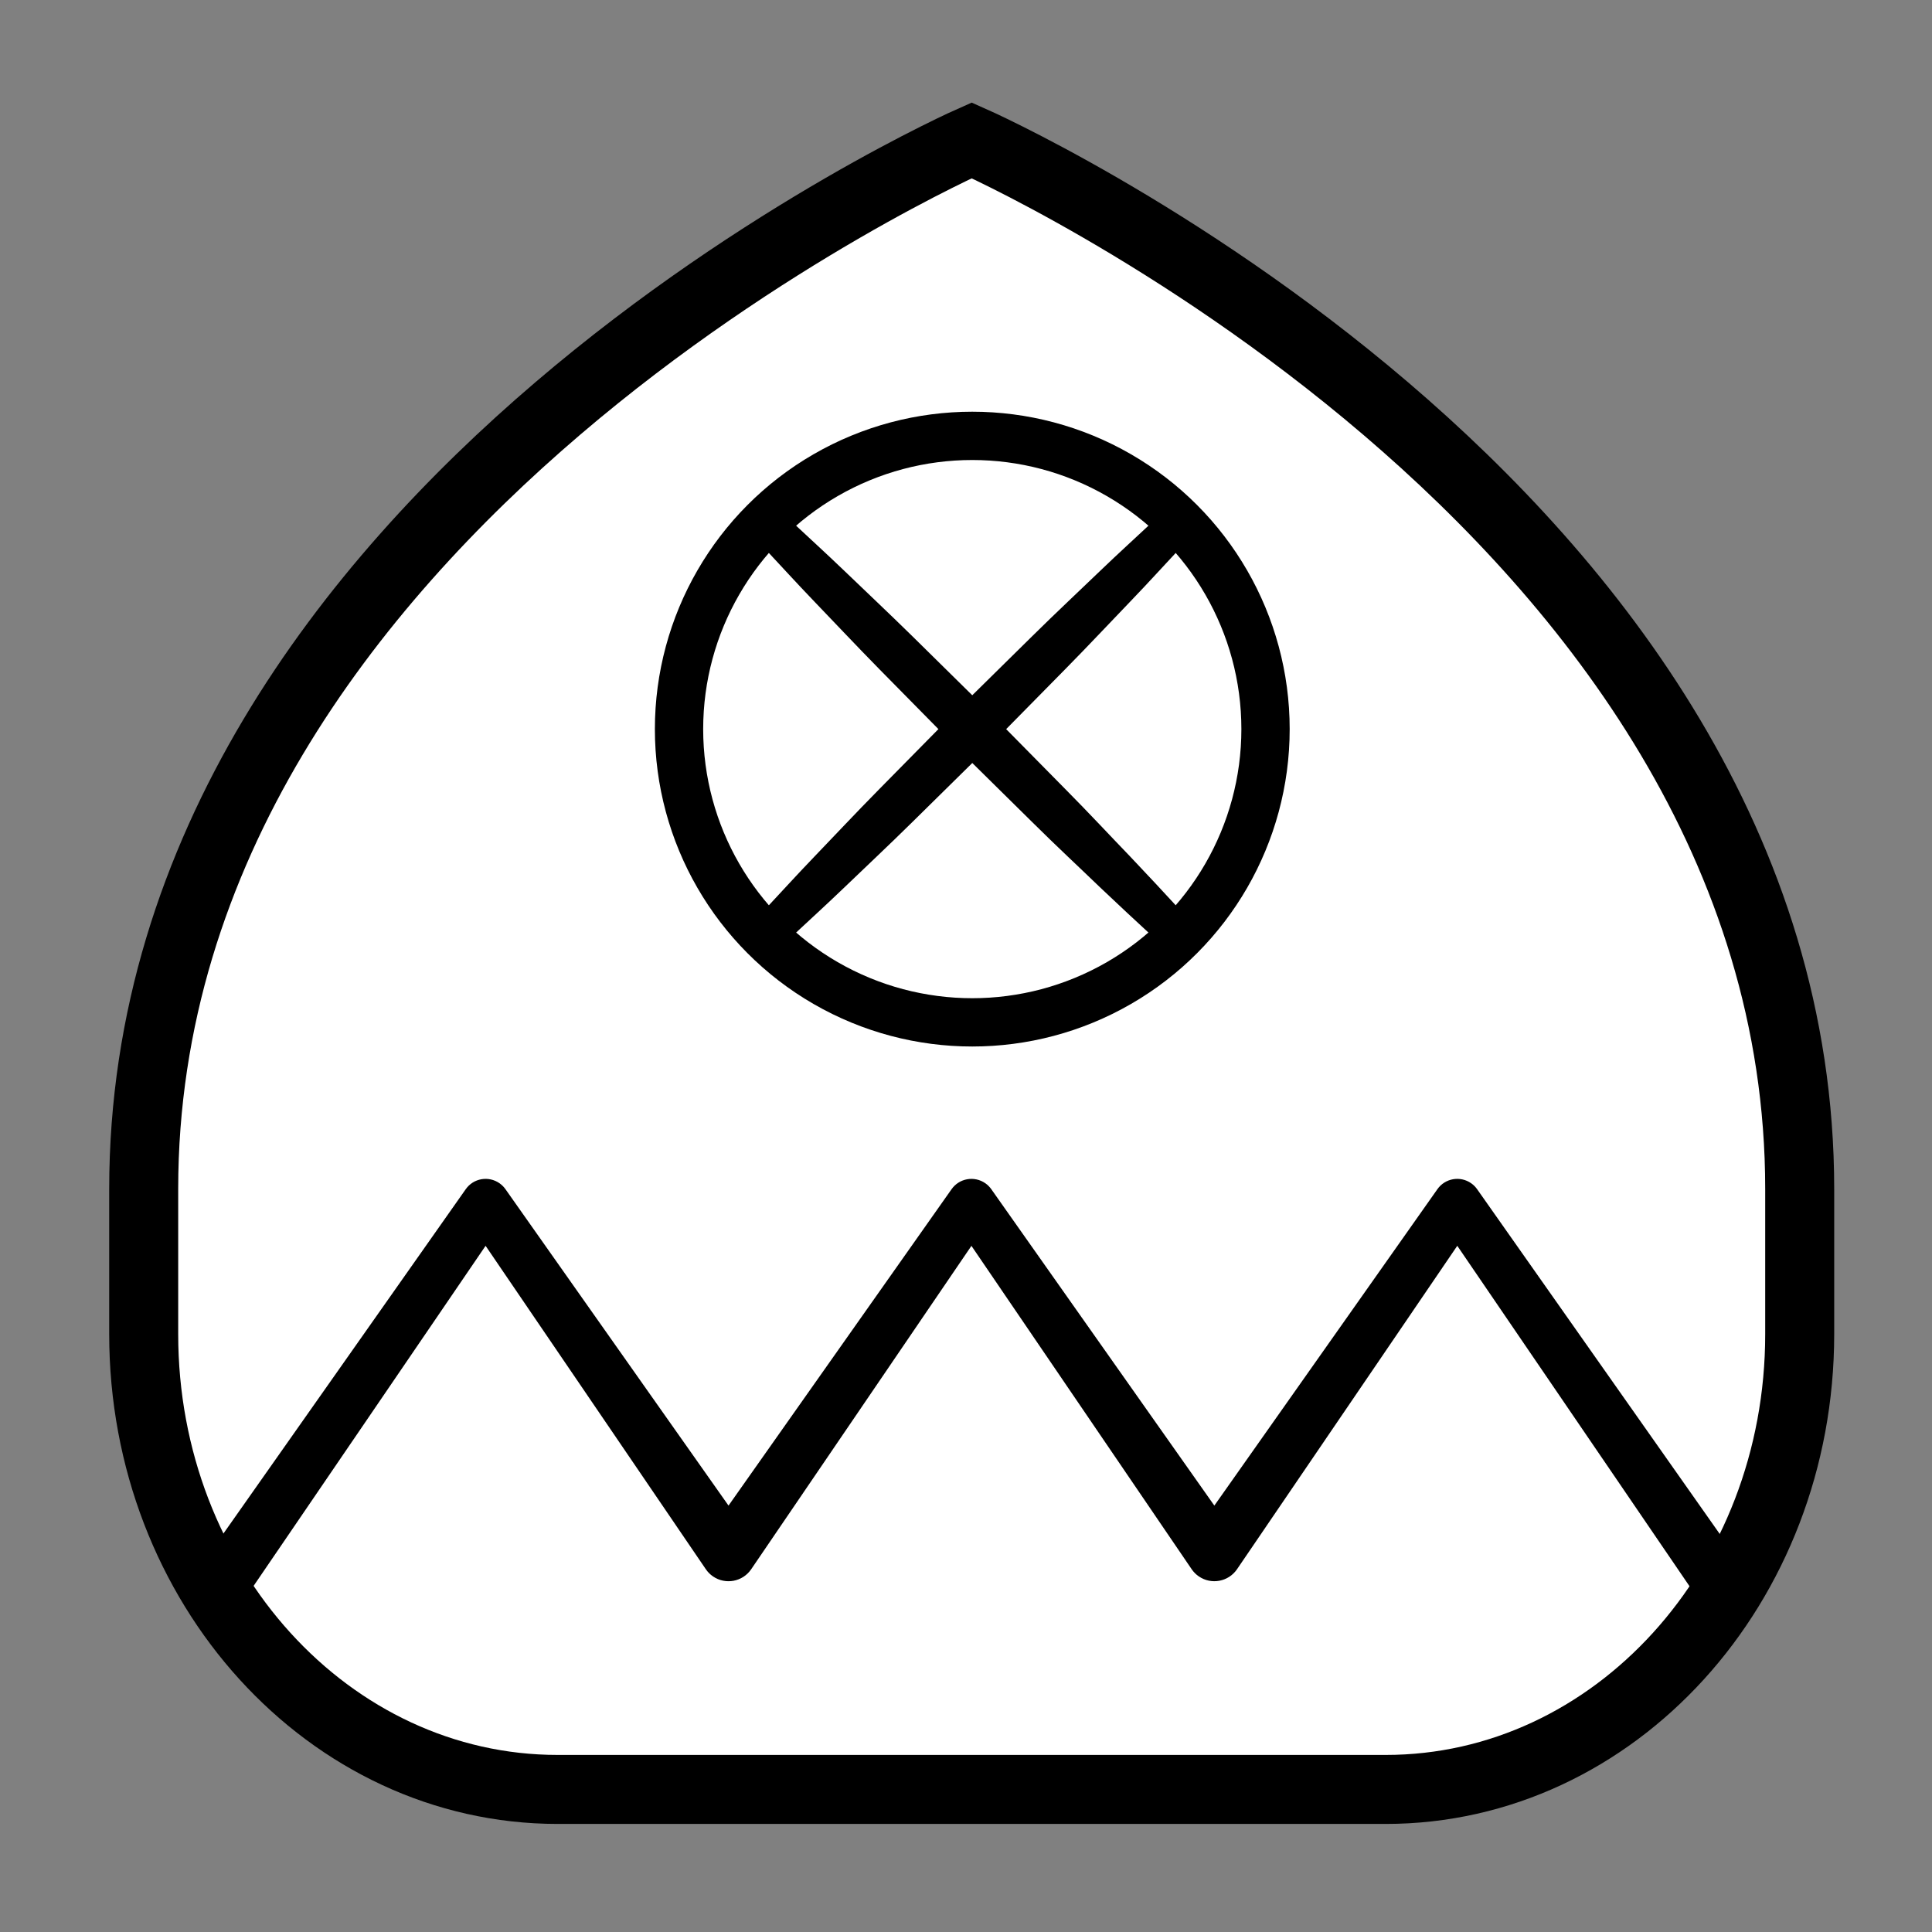 <?xml version="1.0" encoding="iso-8859-1"?>
<!-- Generator: Adobe Illustrator 19.2.0, SVG Export Plug-In . SVG Version: 6.00 Build 0)  -->
<!DOCTYPE svg PUBLIC "-//W3C//DTD SVG 1.1//EN" "http://www.w3.org/Graphics/SVG/1.1/DTD/svg11.dtd">
<svg version="1.1" xmlns="http://www.w3.org/2000/svg" xmlns:xlink="http://www.w3.org/1999/xlink" x="0px" y="0px"
	 viewBox="0 0 140 140" style="enable-background:new 0 0 140 140;" xml:space="preserve">
<rect x="0" y="0" width="140" height="140" fill="#808080" stroke="none"/>
<g id="utala">
	<g id="utala_1_">
		<path style="fill:#FFFFFF;stroke:#000000;stroke-width:5;stroke-miterlimit:10;" d="M130.413,86.157v10.521
			c0,18.22-13.431,32.991-30,32.991h-60c-16.569,0-30-14.77-30-32.991V86.157c0-49.488,60-75.988,60-75.988
			S130.413,36.669,130.413,86.157z"/>
		<g>
			<path d="M123.561,116.604l-19.401-28.439h2.877l-17.397,25.546c-0.618,0.908-1.856,1.143-2.764,0.524
				c-0.211-0.143-0.389-0.326-0.524-0.524L68.955,88.166h2.877l-17.397,25.546c-0.618,0.908-1.856,1.143-2.764,0.524
				c-0.211-0.143-0.389-0.326-0.524-0.524L33.75,88.166h2.877l-19.317,28.318c-0.622,0.912-1.867,1.148-2.779,0.525
				s-1.148-1.867-0.525-2.779c0.003-0.005,0.013-0.019,0.017-0.024L33.75,86.172c0.559-0.794,1.656-0.985,2.451-0.426
				c0.168,0.118,0.314,0.268,0.426,0.426l17.808,25.261h-3.288l17.808-25.261c0.56-0.794,1.658-0.984,2.453-0.424
				c0.168,0.118,0.312,0.266,0.424,0.424l17.808,25.261h-3.288l17.808-25.261c0.559-0.794,1.656-0.985,2.451-0.426
				c0.168,0.118,0.314,0.268,0.426,0.426l19.812,28.154c0.636,0.903,0.419,2.151-0.485,2.787c-0.903,0.636-2.151,0.419-2.787-0.485
				C123.574,116.623,123.564,116.609,123.561,116.604z"/>
		</g>
		
			<circle style="fill:none;stroke:#000000;stroke-width:3.5;stroke-linecap:round;stroke-linejoin:round;stroke-miterlimit:10;" cx="70.455" cy="52.834" r="21.25"/>
		<g>
			<path d="M56.342,36.865c0,0,0.492,0.448,1.352,1.233c0.847,0.798,2.081,1.914,3.52,3.295c1.436,1.384,3.135,2.976,4.913,4.723
				c1.775,1.75,3.669,3.616,5.563,5.482c1.867,1.893,3.734,3.786,5.485,5.561c1.756,1.769,3.339,3.477,4.724,4.911
				c2.746,2.894,4.524,4.876,4.524,4.876c0.485,0.54,0.44,1.371-0.1,1.856c-0.503,0.451-1.263,0.439-1.756,0
				c0,0-1.982-1.778-4.876-4.524c-1.435-1.385-3.142-2.968-4.911-4.724c-1.775-1.75-3.668-3.618-5.561-5.485
				c-1.866-1.894-3.733-3.788-5.482-5.563c-1.747-1.778-3.339-3.477-4.723-4.913c-1.381-1.439-2.497-2.673-3.295-3.52
				c-0.785-0.86-1.233-1.352-1.233-1.352c-0.489-0.536-0.451-1.367,0.085-1.856C55.076,36.405,55.846,36.416,56.342,36.865z"/>
		</g>
		<g>
			<path d="M86.423,38.722c0,0-0.448,0.492-1.232,1.353c-0.798,0.847-1.911,2.084-3.294,3.521c-1.385,1.435-2.972,3.139-4.723,4.912
				c-1.749,1.776-3.616,3.67-5.482,5.564c-1.894,1.866-3.788,3.732-5.564,5.482c-1.774,1.751-3.477,3.339-4.912,4.723
				c-1.438,1.382-2.674,2.496-3.521,3.294c-0.861,0.784-1.353,1.233-1.353,1.233c-0.536,0.489-1.367,0.45-1.856-0.086
				c-0.46-0.505-0.449-1.274,0-1.77c0,0,0.448-0.492,1.233-1.353c0.798-0.847,1.912-2.083,3.294-3.521
				c1.385-1.436,2.972-3.138,4.723-4.912c1.749-1.776,3.615-3.67,5.482-5.564c1.894-1.866,3.788-3.732,5.564-5.482
				c1.773-1.752,3.477-3.339,4.912-4.723c1.438-1.382,2.674-2.496,3.521-3.294c0.861-0.784,1.353-1.232,1.353-1.232
				c0.536-0.489,1.367-0.45,1.856,0.086C86.883,37.456,86.872,38.226,86.423,38.722z"/>
		</g>
	</g>
</g>
<g id="Layer_1">
</g>
</svg>
